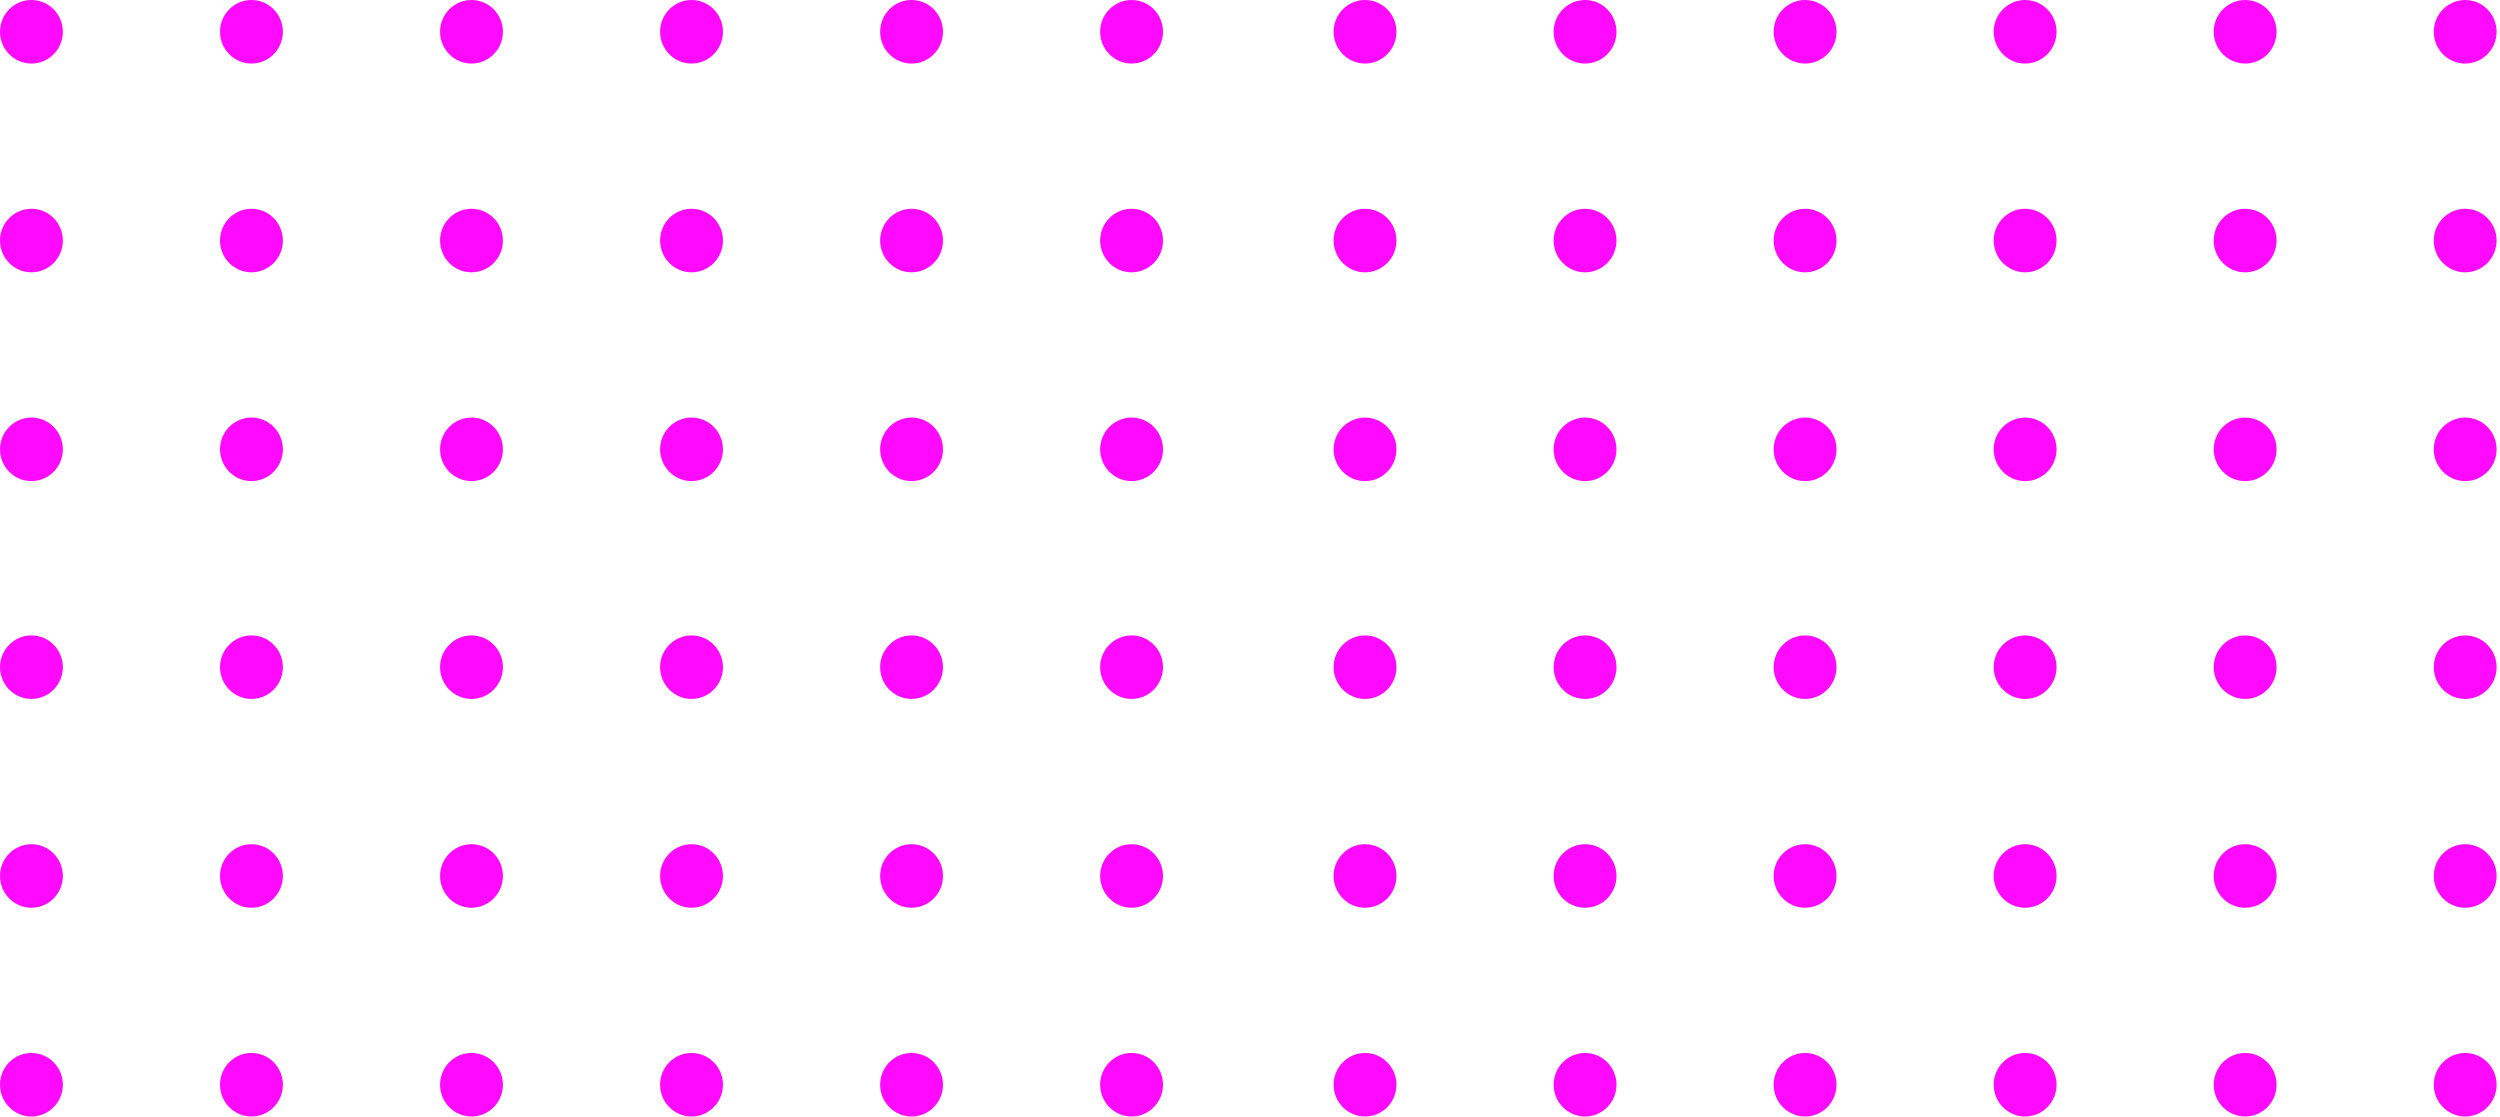 <svg width="206" height="92" xmlns="http://www.w3.org/2000/svg"><path d="M109.889 89.382c0-1.446 1.16-2.618 2.59-2.618s2.59 1.172 2.59 2.618S113.91 92 112.48 92s-2.59-1.172-2.59-2.618zm18.13 0c0-1.446 1.16-2.618 2.59-2.618 1.431 0 2.59 1.172 2.59 2.618S132.04 92 130.61 92s-2.59-1.172-2.59-2.618zm18.131 0c0-1.446 1.16-2.618 2.59-2.618s2.59 1.172 2.59 2.618S150.17 92 148.74 92s-2.59-1.172-2.59-2.618zm18.13 0c0-1.446 1.16-2.618 2.59-2.618 1.431 0 2.591 1.172 2.591 2.618S168.301 92 166.871 92s-2.59-1.172-2.59-2.618zm18.131 0c0-1.446 1.16-2.618 2.59-2.618 1.431 0 2.59 1.172 2.59 2.618S186.433 92 185.002 92c-1.43 0-2.59-1.172-2.59-2.618zm18.131 0c0-1.446 1.16-2.618 2.59-2.618s2.59 1.172 2.59 2.618-1.16 2.618-2.59 2.618-2.59-1.172-2.59-2.618zM109.889 72.18c0-1.446 1.16-2.618 2.59-2.618s2.59 1.172 2.59 2.618-1.16 2.618-2.59 2.618-2.59-1.172-2.59-2.618zm18.13 0c0-1.446 1.16-2.618 2.59-2.618 1.431 0 2.59 1.172 2.59 2.618s-1.159 2.618-2.59 2.618c-1.43 0-2.59-1.172-2.59-2.618zm18.131 0c0-1.446 1.16-2.618 2.59-2.618s2.59 1.172 2.59 2.618-1.16 2.618-2.59 2.618-2.59-1.172-2.59-2.618zm18.13 0c0-1.446 1.16-2.618 2.59-2.618 1.431 0 2.591 1.172 2.591 2.618s-1.16 2.618-2.59 2.618-2.59-1.172-2.59-2.618zm18.131 0c0-1.446 1.16-2.618 2.59-2.618 1.431 0 2.59 1.172 2.59 2.618s-1.159 2.618-2.59 2.618c-1.43 0-2.59-1.172-2.59-2.618zm18.131 0c0-1.446 1.16-2.618 2.59-2.618s2.59 1.172 2.59 2.618-1.16 2.618-2.59 2.618-2.59-1.172-2.59-2.618zm-90.653-17.203c0-1.446 1.16-2.618 2.59-2.618s2.59 1.172 2.59 2.618c0 1.445-1.16 2.617-2.59 2.617s-2.59-1.172-2.59-2.617zm18.13 0c0-1.446 1.16-2.618 2.59-2.618 1.431 0 2.59 1.172 2.59 2.618 0 1.445-1.159 2.617-2.59 2.617-1.43 0-2.59-1.172-2.59-2.617zm18.131 0c0-1.446 1.16-2.618 2.59-2.618s2.59 1.172 2.59 2.618c0 1.445-1.16 2.617-2.59 2.617s-2.59-1.172-2.59-2.617zm18.13 0c0-1.446 1.16-2.618 2.59-2.618 1.431 0 2.591 1.172 2.591 2.618 0 1.445-1.16 2.617-2.59 2.617s-2.59-1.172-2.59-2.617zm18.131 0c0-1.446 1.16-2.618 2.59-2.618 1.431 0 2.59 1.172 2.59 2.618 0 1.445-1.159 2.617-2.59 2.617-1.43 0-2.59-1.172-2.59-2.617zm18.131 0c0-1.446 1.16-2.618 2.59-2.618s2.59 1.172 2.59 2.618c0 1.445-1.16 2.617-2.59 2.617s-2.59-1.172-2.59-2.617zm-90.653-17.952c0-1.445 1.16-2.617 2.59-2.617s2.59 1.172 2.59 2.617c0 1.446-1.16 2.618-2.59 2.618s-2.59-1.172-2.59-2.618zm18.13 0c0-1.445 1.16-2.617 2.59-2.617 1.431 0 2.59 1.172 2.59 2.617 0 1.446-1.159 2.618-2.59 2.618-1.43 0-2.59-1.172-2.59-2.618zm18.131 0c0-1.445 1.16-2.617 2.59-2.617s2.59 1.172 2.59 2.617c0 1.446-1.16 2.618-2.59 2.618s-2.59-1.172-2.59-2.618zm18.13 0c0-1.445 1.16-2.617 2.59-2.617 1.431 0 2.591 1.172 2.591 2.617 0 1.446-1.16 2.618-2.59 2.618s-2.59-1.172-2.59-2.618zm18.131 0c0-1.445 1.16-2.617 2.59-2.617 1.431 0 2.59 1.172 2.59 2.617 0 1.446-1.159 2.618-2.59 2.618-1.43 0-2.59-1.172-2.59-2.618zm18.131 0c0-1.445 1.16-2.617 2.59-2.617s2.59 1.172 2.59 2.617c0 1.446-1.16 2.618-2.59 2.618s-2.59-1.172-2.59-2.618zm-90.653-17.203c0-1.446 1.16-2.618 2.59-2.618s2.59 1.172 2.59 2.618-1.16 2.618-2.59 2.618-2.59-1.172-2.59-2.618zm18.13 0c0-1.446 1.16-2.618 2.59-2.618 1.431 0 2.59 1.172 2.59 2.618s-1.159 2.618-2.59 2.618c-1.43 0-2.59-1.172-2.59-2.618zm18.131 0c0-1.446 1.16-2.618 2.59-2.618s2.59 1.172 2.59 2.618-1.16 2.618-2.59 2.618-2.59-1.172-2.59-2.618zm18.13 0c0-1.446 1.16-2.618 2.59-2.618 1.431 0 2.591 1.172 2.591 2.618s-1.16 2.618-2.59 2.618-2.59-1.172-2.59-2.618zm18.131 0c0-1.446 1.16-2.618 2.59-2.618 1.431 0 2.59 1.172 2.59 2.618s-1.159 2.618-2.59 2.618c-1.43 0-2.59-1.172-2.59-2.618zm18.131 0c0-1.446 1.16-2.618 2.59-2.618s2.59 1.172 2.59 2.618-1.16 2.618-2.59 2.618-2.59-1.172-2.59-2.618zM109.889 2.618c0-1.446 1.16-2.618 2.59-2.618s2.59 1.172 2.59 2.618-1.16 2.618-2.59 2.618-2.59-1.172-2.59-2.618zm18.13 0c0-1.446 1.16-2.618 2.59-2.618 1.431 0 2.59 1.172 2.59 2.618s-1.159 2.618-2.59 2.618c-1.43 0-2.59-1.172-2.59-2.618zm18.131 0c0-1.446 1.16-2.618 2.59-2.618s2.59 1.172 2.59 2.618-1.16 2.618-2.59 2.618-2.59-1.172-2.59-2.618zm18.13 0c0-1.446 1.16-2.618 2.59-2.618 1.431 0 2.591 1.172 2.591 2.618s-1.16 2.618-2.59 2.618-2.59-1.172-2.59-2.618zm18.131 0c0-1.446 1.16-2.618 2.59-2.618 1.431 0 2.59 1.172 2.59 2.618s-1.159 2.618-2.59 2.618c-1.43 0-2.59-1.172-2.59-2.618zm18.131 0c0-1.446 1.16-2.618 2.59-2.618s2.59 1.172 2.59 2.618-1.16 2.618-2.59 2.618-2.59-1.172-2.59-2.618zM0 89.382c0-1.446 1.16-2.618 2.59-2.618s2.59 1.172 2.59 2.618S4.02 92 2.59 92 0 90.828 0 89.382zm18.13 0c0-1.446 1.16-2.618 2.59-2.618 1.431 0 2.59 1.172 2.59 2.618S22.152 92 20.72 92c-1.43 0-2.59-1.172-2.59-2.618zm18.131 0c0-1.446 1.16-2.618 2.59-2.618s2.59 1.172 2.59 2.618S40.281 92 38.851 92s-2.59-1.172-2.59-2.618zm18.13 0c0-1.446 1.16-2.618 2.591-2.618 1.43 0 2.59 1.172 2.59 2.618S58.412 92 56.982 92s-2.59-1.172-2.59-2.618zm18.132 0c0-1.446 1.16-2.618 2.59-2.618s2.59 1.172 2.59 2.618S76.543 92 75.113 92s-2.59-1.172-2.59-2.618zm18.13 0c0-1.446 1.16-2.618 2.59-2.618s2.59 1.172 2.59 2.618S94.673 92 93.243 92s-2.59-1.172-2.59-2.618zM0 72.18c0-1.446 1.16-2.618 2.59-2.618s2.59 1.172 2.59 2.618-1.16 2.618-2.59 2.618S0 73.625 0 72.179zm18.13 0c0-1.446 1.16-2.618 2.59-2.618 1.431 0 2.59 1.172 2.59 2.618s-1.159 2.618-2.59 2.618c-1.43 0-2.59-1.172-2.59-2.618zm18.131 0c0-1.446 1.16-2.618 2.59-2.618s2.59 1.172 2.59 2.618-1.16 2.618-2.59 2.618-2.59-1.172-2.59-2.618zm18.13 0c0-1.446 1.16-2.618 2.591-2.618 1.43 0 2.59 1.172 2.59 2.618s-1.16 2.618-2.59 2.618-2.59-1.172-2.59-2.618zm18.132 0c0-1.446 1.16-2.618 2.59-2.618s2.59 1.172 2.59 2.618-1.16 2.618-2.59 2.618-2.59-1.172-2.59-2.618zm18.13 0c0-1.446 1.16-2.618 2.59-2.618s2.59 1.172 2.59 2.618-1.16 2.618-2.59 2.618-2.59-1.172-2.59-2.618zM0 54.976c0-1.446 1.16-2.618 2.59-2.618s2.59 1.172 2.59 2.618c0 1.445-1.16 2.617-2.59 2.617S0 56.421 0 54.976zm18.13 0c0-1.446 1.16-2.618 2.59-2.618 1.431 0 2.59 1.172 2.59 2.618 0 1.445-1.159 2.617-2.59 2.617-1.43 0-2.59-1.172-2.59-2.617zm18.131 0c0-1.446 1.16-2.618 2.59-2.618s2.59 1.172 2.59 2.618c0 1.445-1.16 2.617-2.59 2.617s-2.59-1.172-2.59-2.617zm18.13 0c0-1.446 1.16-2.618 2.591-2.618 1.43 0 2.59 1.172 2.59 2.618 0 1.445-1.16 2.617-2.59 2.617s-2.59-1.172-2.59-2.617zm18.132 0c0-1.446 1.16-2.618 2.59-2.618s2.59 1.172 2.59 2.618c0 1.445-1.16 2.617-2.59 2.617s-2.59-1.172-2.59-2.617zm18.13 0c0-1.446 1.16-2.618 2.59-2.618s2.59 1.172 2.59 2.618c0 1.445-1.16 2.617-2.59 2.617s-2.59-1.172-2.59-2.617zM0 37.024c0-1.445 1.16-2.617 2.59-2.617s2.59 1.172 2.59 2.617c0 1.446-1.16 2.618-2.59 2.618S0 38.47 0 37.024zm18.13 0c0-1.445 1.16-2.617 2.59-2.617 1.431 0 2.59 1.172 2.59 2.617 0 1.446-1.159 2.618-2.59 2.618-1.43 0-2.59-1.172-2.59-2.618zm18.131 0c0-1.445 1.16-2.617 2.59-2.617s2.59 1.172 2.59 2.617c0 1.446-1.16 2.618-2.59 2.618s-2.59-1.172-2.59-2.618zm18.13 0c0-1.445 1.16-2.617 2.591-2.617 1.43 0 2.59 1.172 2.59 2.617 0 1.446-1.16 2.618-2.59 2.618s-2.59-1.172-2.59-2.618zm18.132 0c0-1.445 1.16-2.617 2.59-2.617s2.59 1.172 2.59 2.617c0 1.446-1.16 2.618-2.59 2.618s-2.59-1.172-2.59-2.618zm18.13 0c0-1.445 1.16-2.617 2.59-2.617s2.59 1.172 2.59 2.617c0 1.446-1.16 2.618-2.59 2.618s-2.59-1.172-2.59-2.618zM0 19.821c0-1.446 1.16-2.618 2.59-2.618s2.59 1.172 2.59 2.618-1.16 2.618-2.59 2.618S0 21.267 0 19.821zm18.13 0c0-1.446 1.16-2.618 2.59-2.618 1.431 0 2.59 1.172 2.59 2.618s-1.159 2.618-2.59 2.618c-1.43 0-2.59-1.172-2.59-2.618zm18.131 0c0-1.446 1.16-2.618 2.59-2.618s2.59 1.172 2.59 2.618-1.16 2.618-2.59 2.618-2.59-1.172-2.59-2.618zm18.13 0c0-1.446 1.16-2.618 2.591-2.618 1.43 0 2.59 1.172 2.59 2.618s-1.16 2.618-2.59 2.618-2.59-1.172-2.59-2.618zm18.132 0c0-1.446 1.16-2.618 2.59-2.618s2.59 1.172 2.59 2.618-1.16 2.618-2.59 2.618-2.59-1.172-2.59-2.618zm18.13 0c0-1.446 1.16-2.618 2.59-2.618s2.59 1.172 2.59 2.618-1.16 2.618-2.59 2.618-2.59-1.172-2.59-2.618zM0 2.618C0 1.172 1.16 0 2.59 0s2.59 1.172 2.59 2.618-1.16 2.618-2.59 2.618S0 4.064 0 2.618zm18.13 0C18.13 1.172 19.29 0 20.72 0c1.431 0 2.59 1.172 2.59 2.618s-1.159 2.618-2.59 2.618c-1.43 0-2.59-1.172-2.59-2.618zm18.131 0c0-1.446 1.16-2.618 2.59-2.618s2.59 1.172 2.59 2.618-1.16 2.618-2.59 2.618-2.59-1.172-2.59-2.618zm18.13 0c0-1.446 1.16-2.618 2.591-2.618 1.43 0 2.59 1.172 2.59 2.618s-1.16 2.618-2.59 2.618-2.59-1.172-2.59-2.618zm18.132 0c0-1.446 1.16-2.618 2.59-2.618s2.59 1.172 2.59 2.618-1.16 2.618-2.59 2.618-2.59-1.172-2.59-2.618zm18.13 0c0-1.446 1.16-2.618 2.59-2.618s2.59 1.172 2.59 2.618-1.16 2.618-2.59 2.618-2.59-1.172-2.59-2.618z" fill="#FF0AFF" fill-rule="evenodd"/></svg>